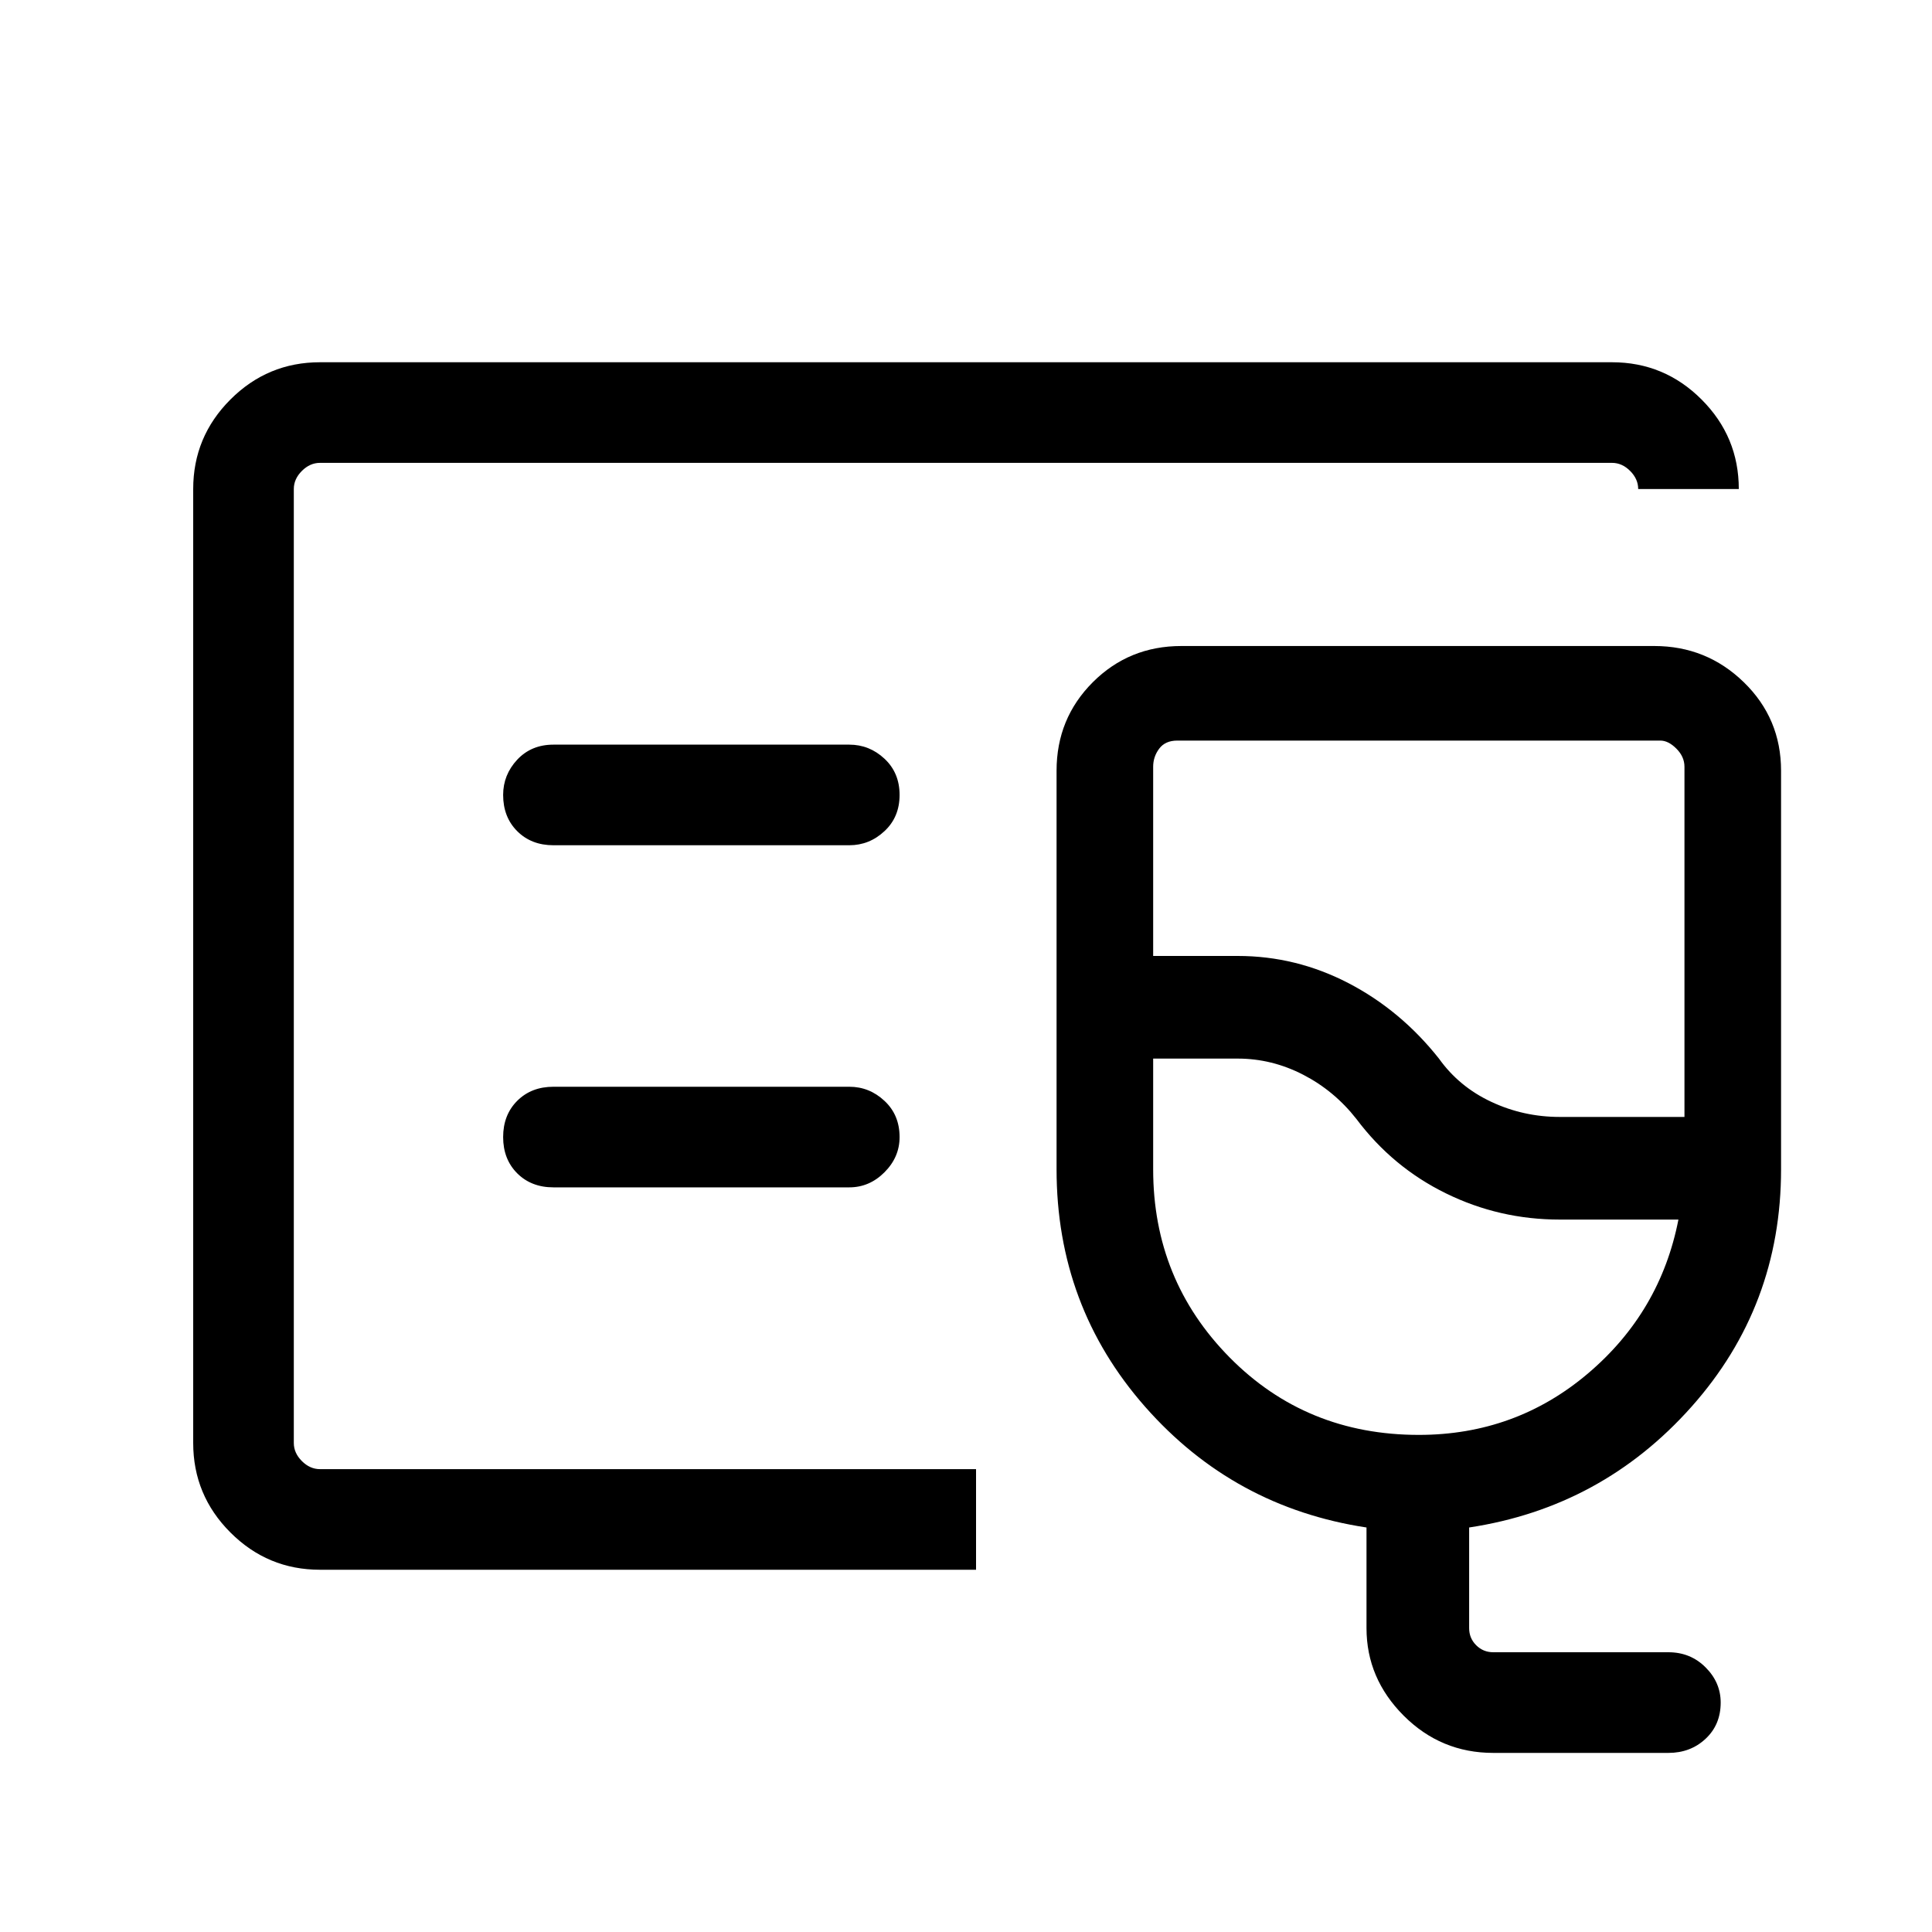 <svg xmlns="http://www.w3.org/2000/svg" height="40" width="40"><path d="M6.625 32.5q-1.083 0-1.854-.771Q4 30.958 4 29.875v-19.75q0-1.083.771-1.854.771-.771 1.854-.771h26.75q1.083 0 1.854.771.771.771.771 1.854h-2.083q0-.208-.167-.375t-.375-.167H6.625q-.208 0-.375.167t-.167.375v19.75q0 .208.167.375t.375.167h13.583V32.5Zm-.542-2.083V9.583v20.834Zm24.834 5.875q-1.084 0-1.855-.771-.77-.771-.77-1.813v-2.083q-2.75-.417-4.584-2.5-1.833-2.083-1.833-4.917v-8.25q0-1.083.75-1.833t1.833-.75h9.792q1.083 0 1.854.75.771.75.771 1.833v8.25q0 2.834-1.854 4.917-1.854 2.083-4.604 2.5v2.083q0 .209.145.354.146.146.355.146h3.625q.458 0 .77.313.313.312.313.729 0 .458-.313.75-.312.292-.77.292Zm1.375-13.167h2.583v-7.25q0-.208-.167-.375-.166-.167-.333-.167h-10q-.25 0-.375.167t-.125.375v3.917h1.75q1.208 0 2.292.562 1.083.563 1.875 1.563.416.583 1.083.895.667.313 1.417.313Zm-2.917 6.583q2 0 3.5-1.27 1.5-1.271 1.875-3.188h-2.458q-1.25 0-2.354-.542-1.105-.541-1.855-1.541-.458-.584-1.104-.917-.646-.333-1.354-.333h-1.75v2.291q0 2.292 1.583 3.896 1.584 1.604 3.917 1.604Zm-1.292-7.791Zm-10.5-4.417q.417 0 .729-.292.313-.291.313-.75 0-.458-.313-.75-.312-.291-.729-.291h-6.125q-.458 0-.75.312-.291.313-.291.729 0 .459.291.75.292.292.75.292Zm0 7.083q.417 0 .729-.312.313-.313.313-.729 0-.459-.313-.75-.312-.292-.729-.292h-6.125q-.458 0-.75.292-.291.291-.291.75 0 .458.291.75.292.291.75.291Z"/></svg>